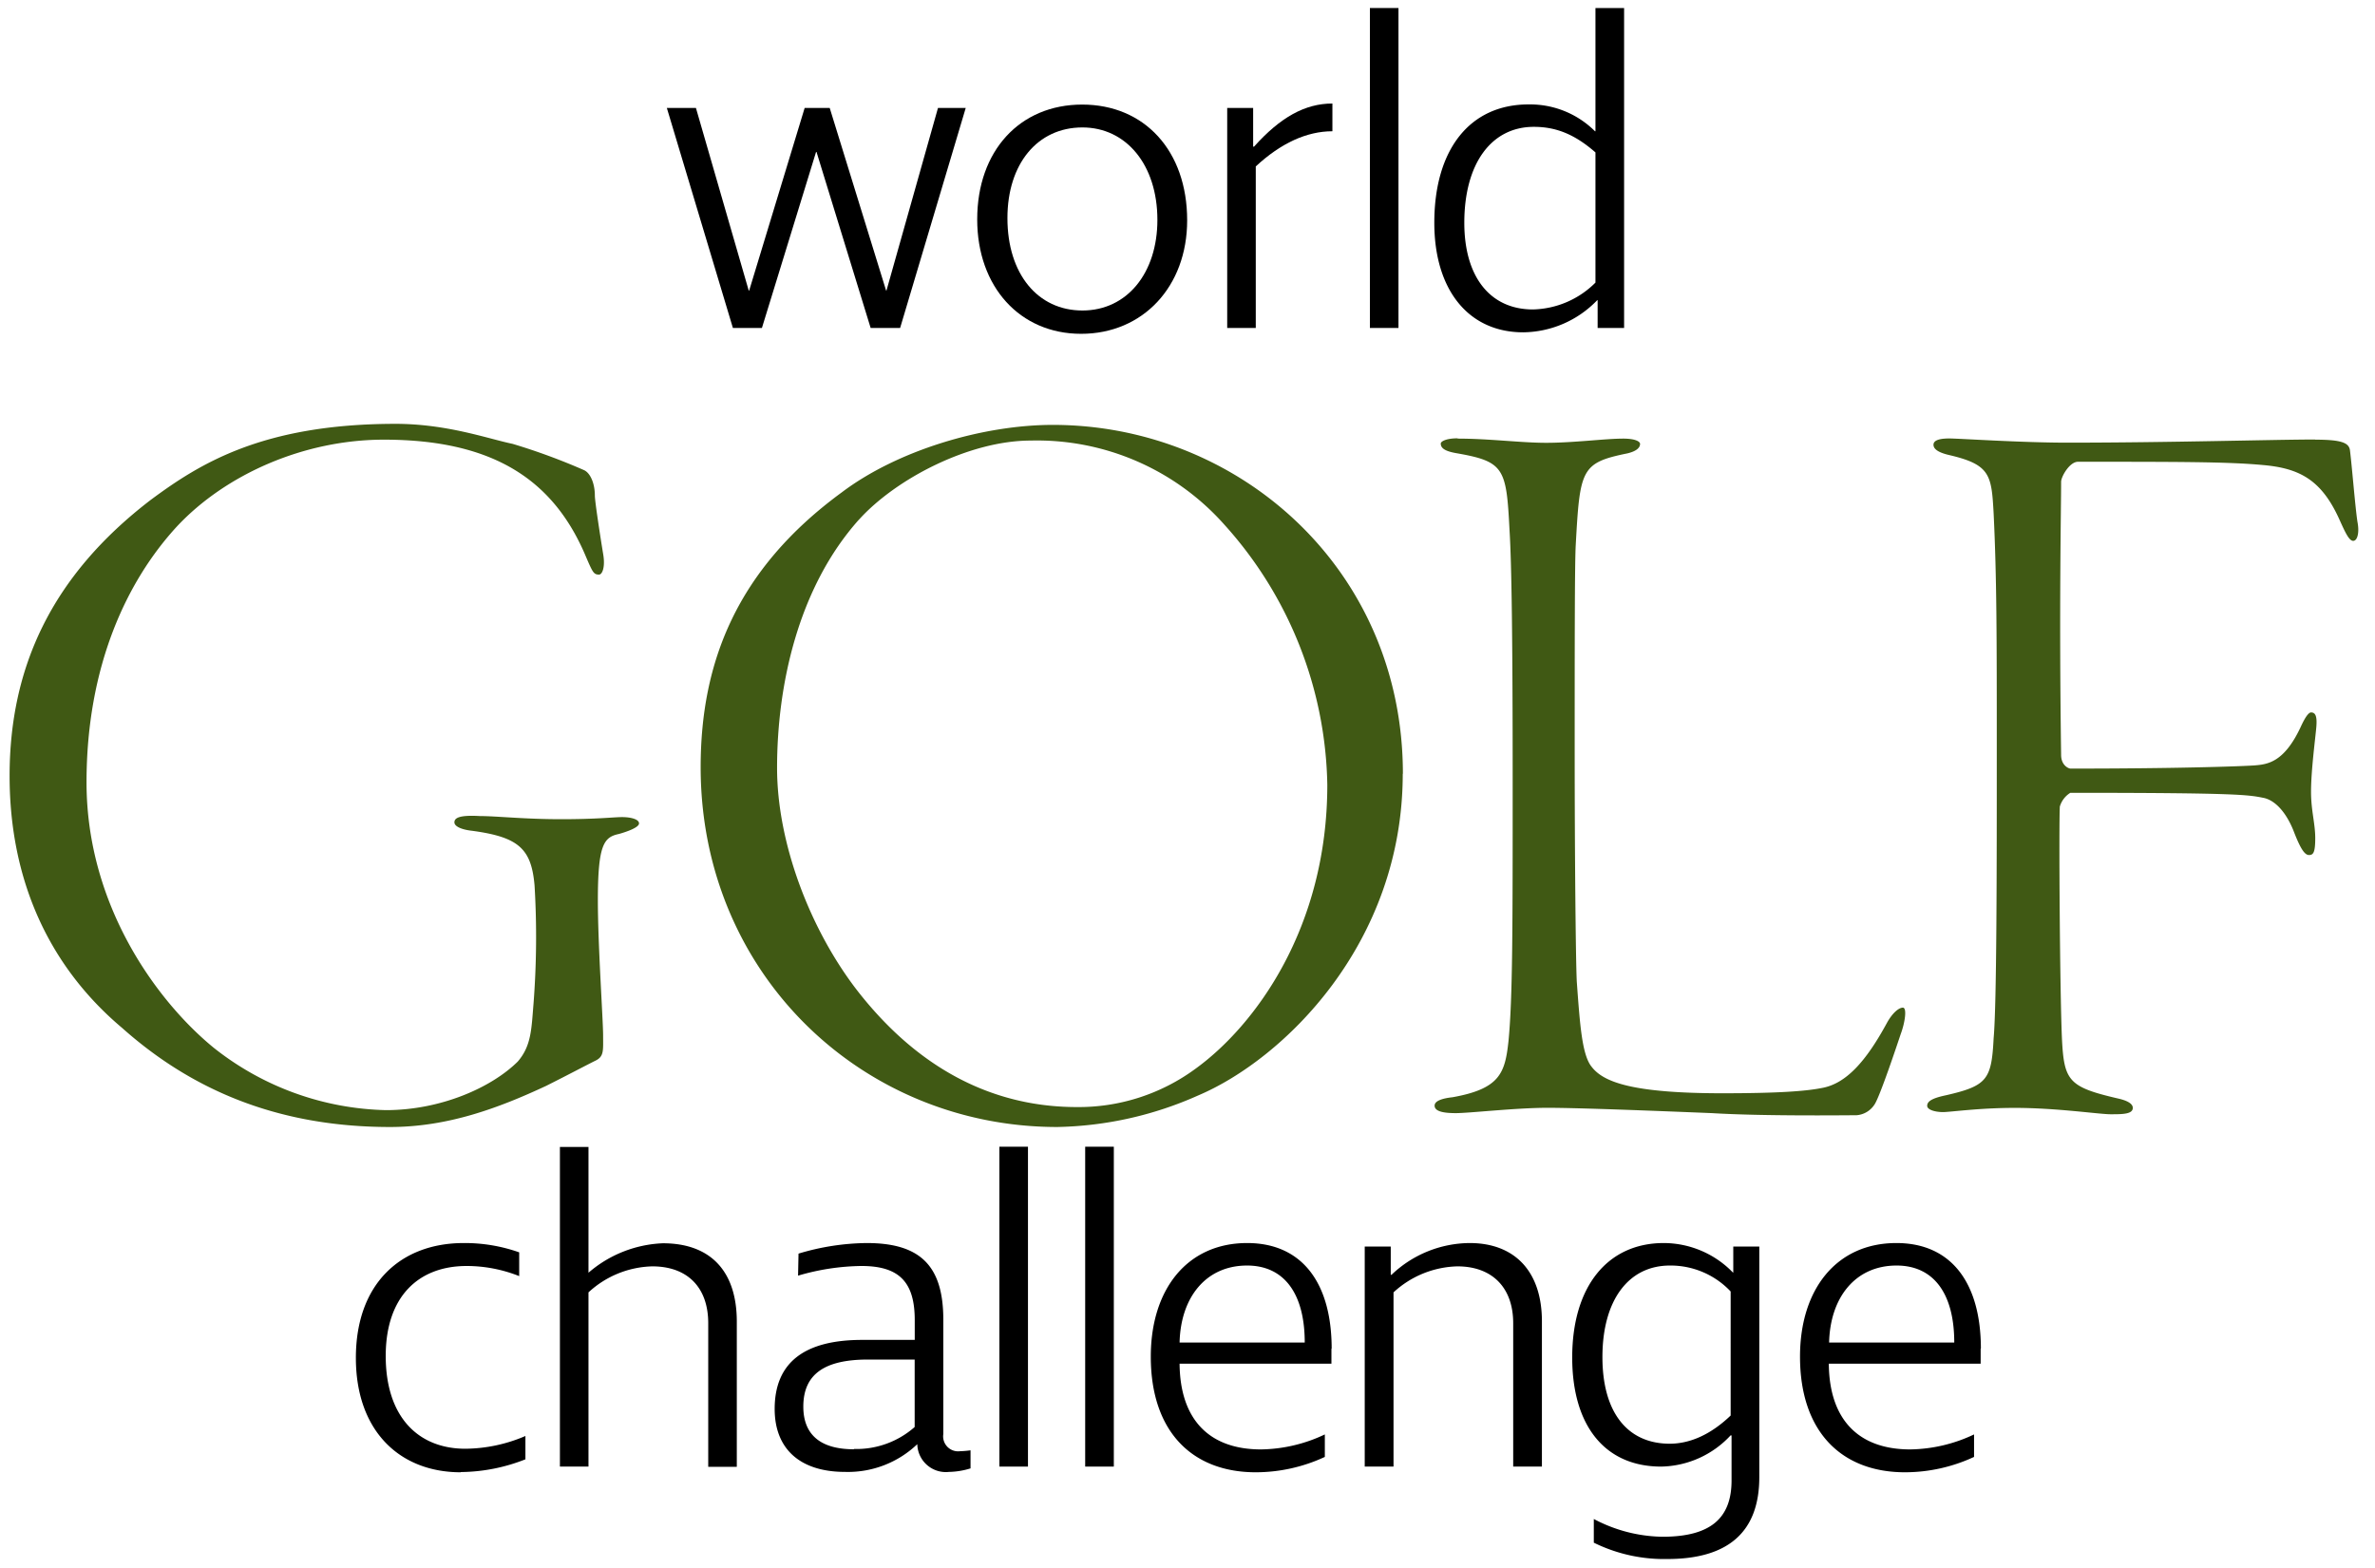 <svg id="Calque_1" data-name="Calque 1" xmlns="http://www.w3.org/2000/svg" viewBox="0 0 316.73 209.23"><defs><style>.cls-1{fill:#405914;}</style></defs><polygon points="137.09 152.97 133.28 152.97 133.28 195.64 137.09 195.64 137.09 152.97 137.09 152.97"/><polygon points="148.54 152.97 144.72 152.97 144.72 195.64 148.54 195.64 148.54 152.97 148.54 152.97"/><path class="cls-1" d="M68.36,59.21a83,83,0,0,1,9.56,3.52c.85.42,1.41,1.83,1.41,3.37,0,.85.84,6.19,1.12,7.88s-.14,2.67-.56,2.67c-.7,0-.84-.28-1.69-2.25C74,64.27,66.11,58.65,51.2,58.65c-10.69,0-21.09,4.64-27.56,11.53-6.75,7.31-12.1,18.71-12.1,34.18,0,16.59,9.57,29.39,17,35.44a38.27,38.27,0,0,0,22.92,8.29c7.32,0,14.07-3,17.58-6.47,1.83-2.11,1.83-4.36,2.11-7.73a115.37,115.37,0,0,0,.14-15.75c-.42-4.92-2.11-6.47-8.3-7.31-1.4-.15-2.39-.57-2.39-1.13s.57-1,3.38-.84c2.25,0,5.91.42,10.83.42s7-.28,8.15-.28,2.26.28,2.26.84-1.69,1.13-2.68,1.41c-2,.42-2.81,1.4-2.81,8.86,0,5.9.7,16,.7,18s.14,2.81-1,3.37-3.52,1.83-6.61,3.38c-6.33,2.95-13.08,5.48-20.81,5.48-15.33,0-26.73-5.2-35.73-13.22-9.84-8.29-15-19.83-15-33.61C1.28,89,6.9,76.79,20.12,66.67,26.59,61.88,35,56.54,52.75,56.54c6.89,0,12.37,2,15.61,2.67Z"/><path class="cls-1" d="M114.57,69.29c-8.17,9.13-10.94,22.2-10.94,33.15,0,10,4.38,21.5,10.65,29.64,9.92,12.78,21,15.6,29.32,15.6a26.28,26.28,0,0,0,15.76-5.06c8-5.76,17.65-18.83,17.65-37.93A53.12,53.12,0,0,0,163.29,70a33.4,33.4,0,0,0-25.82-11.23c-8.16,0-17.94,5.05-22.9,10.53Zm72.5,33.92c0,22.76-16,38.14-27.28,42.92A48.2,48.2,0,0,1,141,150.34c-26,0-47.56-20.42-47.56-48,0-14,4.82-26.41,18.82-36.66,7.44-5.62,18.82-9,28.15-9,24.65,0,46.68,19.1,46.68,46.56Z"/><path class="cls-1" d="M194.39,58.51c4.22,0,8.44.56,11.81.56,3.66,0,7.88-.56,10.27-.56,1.69,0,2.25.42,2.25.7,0,.56-.56,1-1.69,1.27-6.19,1.26-6.33,2.11-6.89,12.23C210,75.1,210,87.2,210,100c0,13.78.14,28.26.28,30.94.42,5.76.7,9.84,2,11.39,1.55,2,5.34,3.51,17.44,3.51,7.45,0,11.11-.28,13.22-.7,3.23-.56,5.9-3.52,8.72-8.72.7-1.26,1.54-2,2.11-2s.28,2-.29,3.52c-.42,1.26-2.81,8.44-3.51,9.42a3.12,3.12,0,0,1-2.39,1.41c-1.41,0-12.38.14-19.27-.28-7.17-.29-17.72-.71-21.94-.71s-10.4.71-12.23.71-2.82-.29-2.82-1,1.27-1,2.39-1.12c6.33-1.13,7-3.24,7.46-7.46.56-5.76.56-15,.56-34.59,0-19.13-.14-29.12-.42-33.62-.42-8.29-.7-9.14-7.17-10.26-1.55-.28-2-.71-2-1.27,0-.28.7-.7,2.25-.7Z"/><path class="cls-1" d="M308.75,58.65c3.52,0,4.5.42,4.64,1.41.28,2.25.7,7.59,1,9.56.28,1.41,0,2.53-.57,2.53s-1.12-1.27-1.82-2.81c-2.4-5.35-5.35-6.89-10.27-7.31-4.64-.43-11.11-.43-24.61-.43-1.13,0-2.25,2-2.25,2.67,0,3.94-.28,16.6,0,36.43,0,1.41,1,1.83,1.26,1.83,13.78,0,22.22-.28,24.47-.42,1.69-.14,3.94-.29,6.19-5.07.7-1.54,1.13-2,1.41-2,.56,0,.84.43.7,2s-.7,5.77-.7,8.58c0,2.53.56,4.22.56,6.19s-.28,2.25-.84,2.25-1.13-.84-2-3.09-2.25-4.08-3.94-4.51c-2.11-.42-3.09-.7-25.88-.7a3.23,3.23,0,0,0-1.4,1.83c-.14,2.25,0,24.61.28,30.94.28,5.63.84,6.47,7.45,8,1.27.28,2,.7,2,1.26,0,.85-1.41.85-2.95.85s-7.18-.85-12.8-.85c-4.78,0-8.58.56-9.56.56s-2.11-.28-2.11-.84.56-1,2.53-1.41c5.48-1.26,6.05-2.1,6.33-7.59.42-4.64.42-23.06.42-38.53,0-15,0-22.79-.42-31.51-.28-5.06-.43-6.46-5.77-7.73-1.27-.28-2.25-.7-2.25-1.41s1.13-.84,2.11-.84c1.27,0,9.56.56,15.75.56,13.5,0,27.71-.42,33.05-.42Z"/><polygon points="88.93 14.4 92.81 14.4 99.85 38.76 99.91 38.76 107.31 14.4 110.65 14.4 118.17 38.76 118.22 38.76 125.09 14.4 128.79 14.4 120.04 43.75 116.11 43.75 108.89 20.27 108.83 20.27 101.61 43.75 97.74 43.75 88.93 14.4 88.93 14.4"/><path d="M144.35,17c-6,0-10,4.87-10,12.09,0,7.46,4.05,12.33,10,12.33s10-5,10-12.09c0-7.34-4.16-12.33-10-12.33Zm-.18,27.53c-8.16,0-13.85-6.28-13.85-15.26,0-9.16,5.69-15.32,14-15.32s14,6.16,14,15.44c0,8.86-5.92,15.14-14.14,15.14Z"/><path d="M167.47,22.2V43.75h-3.81V14.4h3.46v5.16h.12c3.52-3.93,6.81-5.75,10.45-5.75v3.7c-3.41,0-6.87,1.58-10.22,4.69Z"/><path d="M204.44,41.28a12.17,12.17,0,0,0,8.33-3.58V20.33c-2.7-2.35-5.16-3.41-8.22-3.41-5.69,0-9.27,4.93-9.27,12.8,0,7.16,3.4,11.56,9.16,11.56Zm-.59-27.35a12.25,12.25,0,0,1,8.86,3.58h.06V1.07h3.82V43.75h-3.53v-3.7H213a13.88,13.88,0,0,1-9.87,4.28c-7.27,0-11.85-5.63-11.85-14.61,0-9.8,4.75-15.79,12.56-15.79Z"/><path d="M61.46,196.4c-8.22,0-14-5.57-14-15.26,0-9.92,6-15.32,14.38-15.32a21.81,21.81,0,0,1,7.4,1.24v3.17a19,19,0,0,0-7-1.35c-6.45,0-10.8,4.1-10.8,12,0,8.16,4.35,12.38,10.63,12.38a20.67,20.67,0,0,0,8-1.7v3.11a23.91,23.91,0,0,1-8.63,1.7Z"/><path d="M94.45,176.51c0-4.76-2.76-7.58-7.46-7.58a13,13,0,0,0-8.51,3.47v23.24H74.67V153h3.81v16.78a16.14,16.14,0,0,1,9.92-3.93c6.34,0,9.86,3.7,9.86,10.45v19.37H94.45V176.51Z"/><path d="M113.88,193.29a11.74,11.74,0,0,0,8.1-2.93v-9h-6.22c-5.7,0-8.63,1.88-8.63,6.28,0,3.7,2.23,5.69,6.75,5.69Zm14.14.3a13.19,13.19,0,0,0,1.41-.12v2.41a10.3,10.3,0,0,1-2.87.47,3.81,3.81,0,0,1-4.23-3.7,13.39,13.39,0,0,1-9.63,3.7c-6,0-9.39-3.06-9.39-8.4,0-6.22,4-9.21,11.68-9.21h7V176.1c0-5-2-7.22-7.1-7.22a31,31,0,0,0-8.46,1.29l.06-2.94a32.41,32.41,0,0,1,9.1-1.41c7.16,0,10.21,3.06,10.21,10.22V191.3a2,2,0,0,0,2.23,2.29Z"/><path d="M157.31,179.09H174c0-6.63-2.82-10.27-7.69-10.27-5.52,0-8.86,4.28-9,10.27Zm20.25.82v2H157.31c.06,7.51,4,11.44,10.86,11.44a20.43,20.43,0,0,0,8.51-2v3a21.88,21.88,0,0,1-9.21,2.05c-8.4,0-14-5.34-14-15.43,0-9,4.87-15.15,12.85-15.15,7.34,0,11.27,5.34,11.27,14.09Z"/><path d="M201.8,176.51c0-4.7-2.75-7.58-7.45-7.58a13,13,0,0,0-8.51,3.47v23.24H182V166.29h3.47v3.76h.11A15.23,15.23,0,0,1,196,165.82c5.93,0,9.63,3.7,9.63,10.45v19.37H201.8V176.51Z"/><path d="M222.64,192.59c2.82,0,5.58-1.29,8.16-3.76V172.28a11,11,0,0,0-8.1-3.46c-5.57,0-9,4.69-9,12.21,0,7.33,3.29,11.56,9,11.56Zm8.16-1.12a12.92,12.92,0,0,1-9.27,4.17c-7.46,0-11.86-5.4-11.86-14.56,0-9.45,4.7-15.26,12.21-15.26a12.88,12.88,0,0,1,9.22,3.93h.05v-3.46h3.47v30.76c0,7.28-4.11,10.92-12.27,10.92a21.18,21.18,0,0,1-9.8-2.18v-3.16A20.06,20.06,0,0,0,221.7,205c6.34,0,9.22-2.4,9.22-7.51v-6Z"/><path d="M243.89,179.09h16.73c0-6.63-2.82-10.27-7.69-10.27-5.52,0-8.86,4.28-9,10.27Zm20.25.82v2H243.89c.06,7.51,4,11.44,10.86,11.44a20.43,20.43,0,0,0,8.51-2v3a21.88,21.88,0,0,1-9.21,2.05c-8.4,0-14-5.34-14-15.43,0-9,4.87-15.15,12.85-15.15,7.34,0,11.27,5.34,11.27,14.09Z"/><polygon points="186.5 1.07 182.69 1.07 182.69 43.75 186.5 43.75 186.5 1.07 186.5 1.07"/></svg>